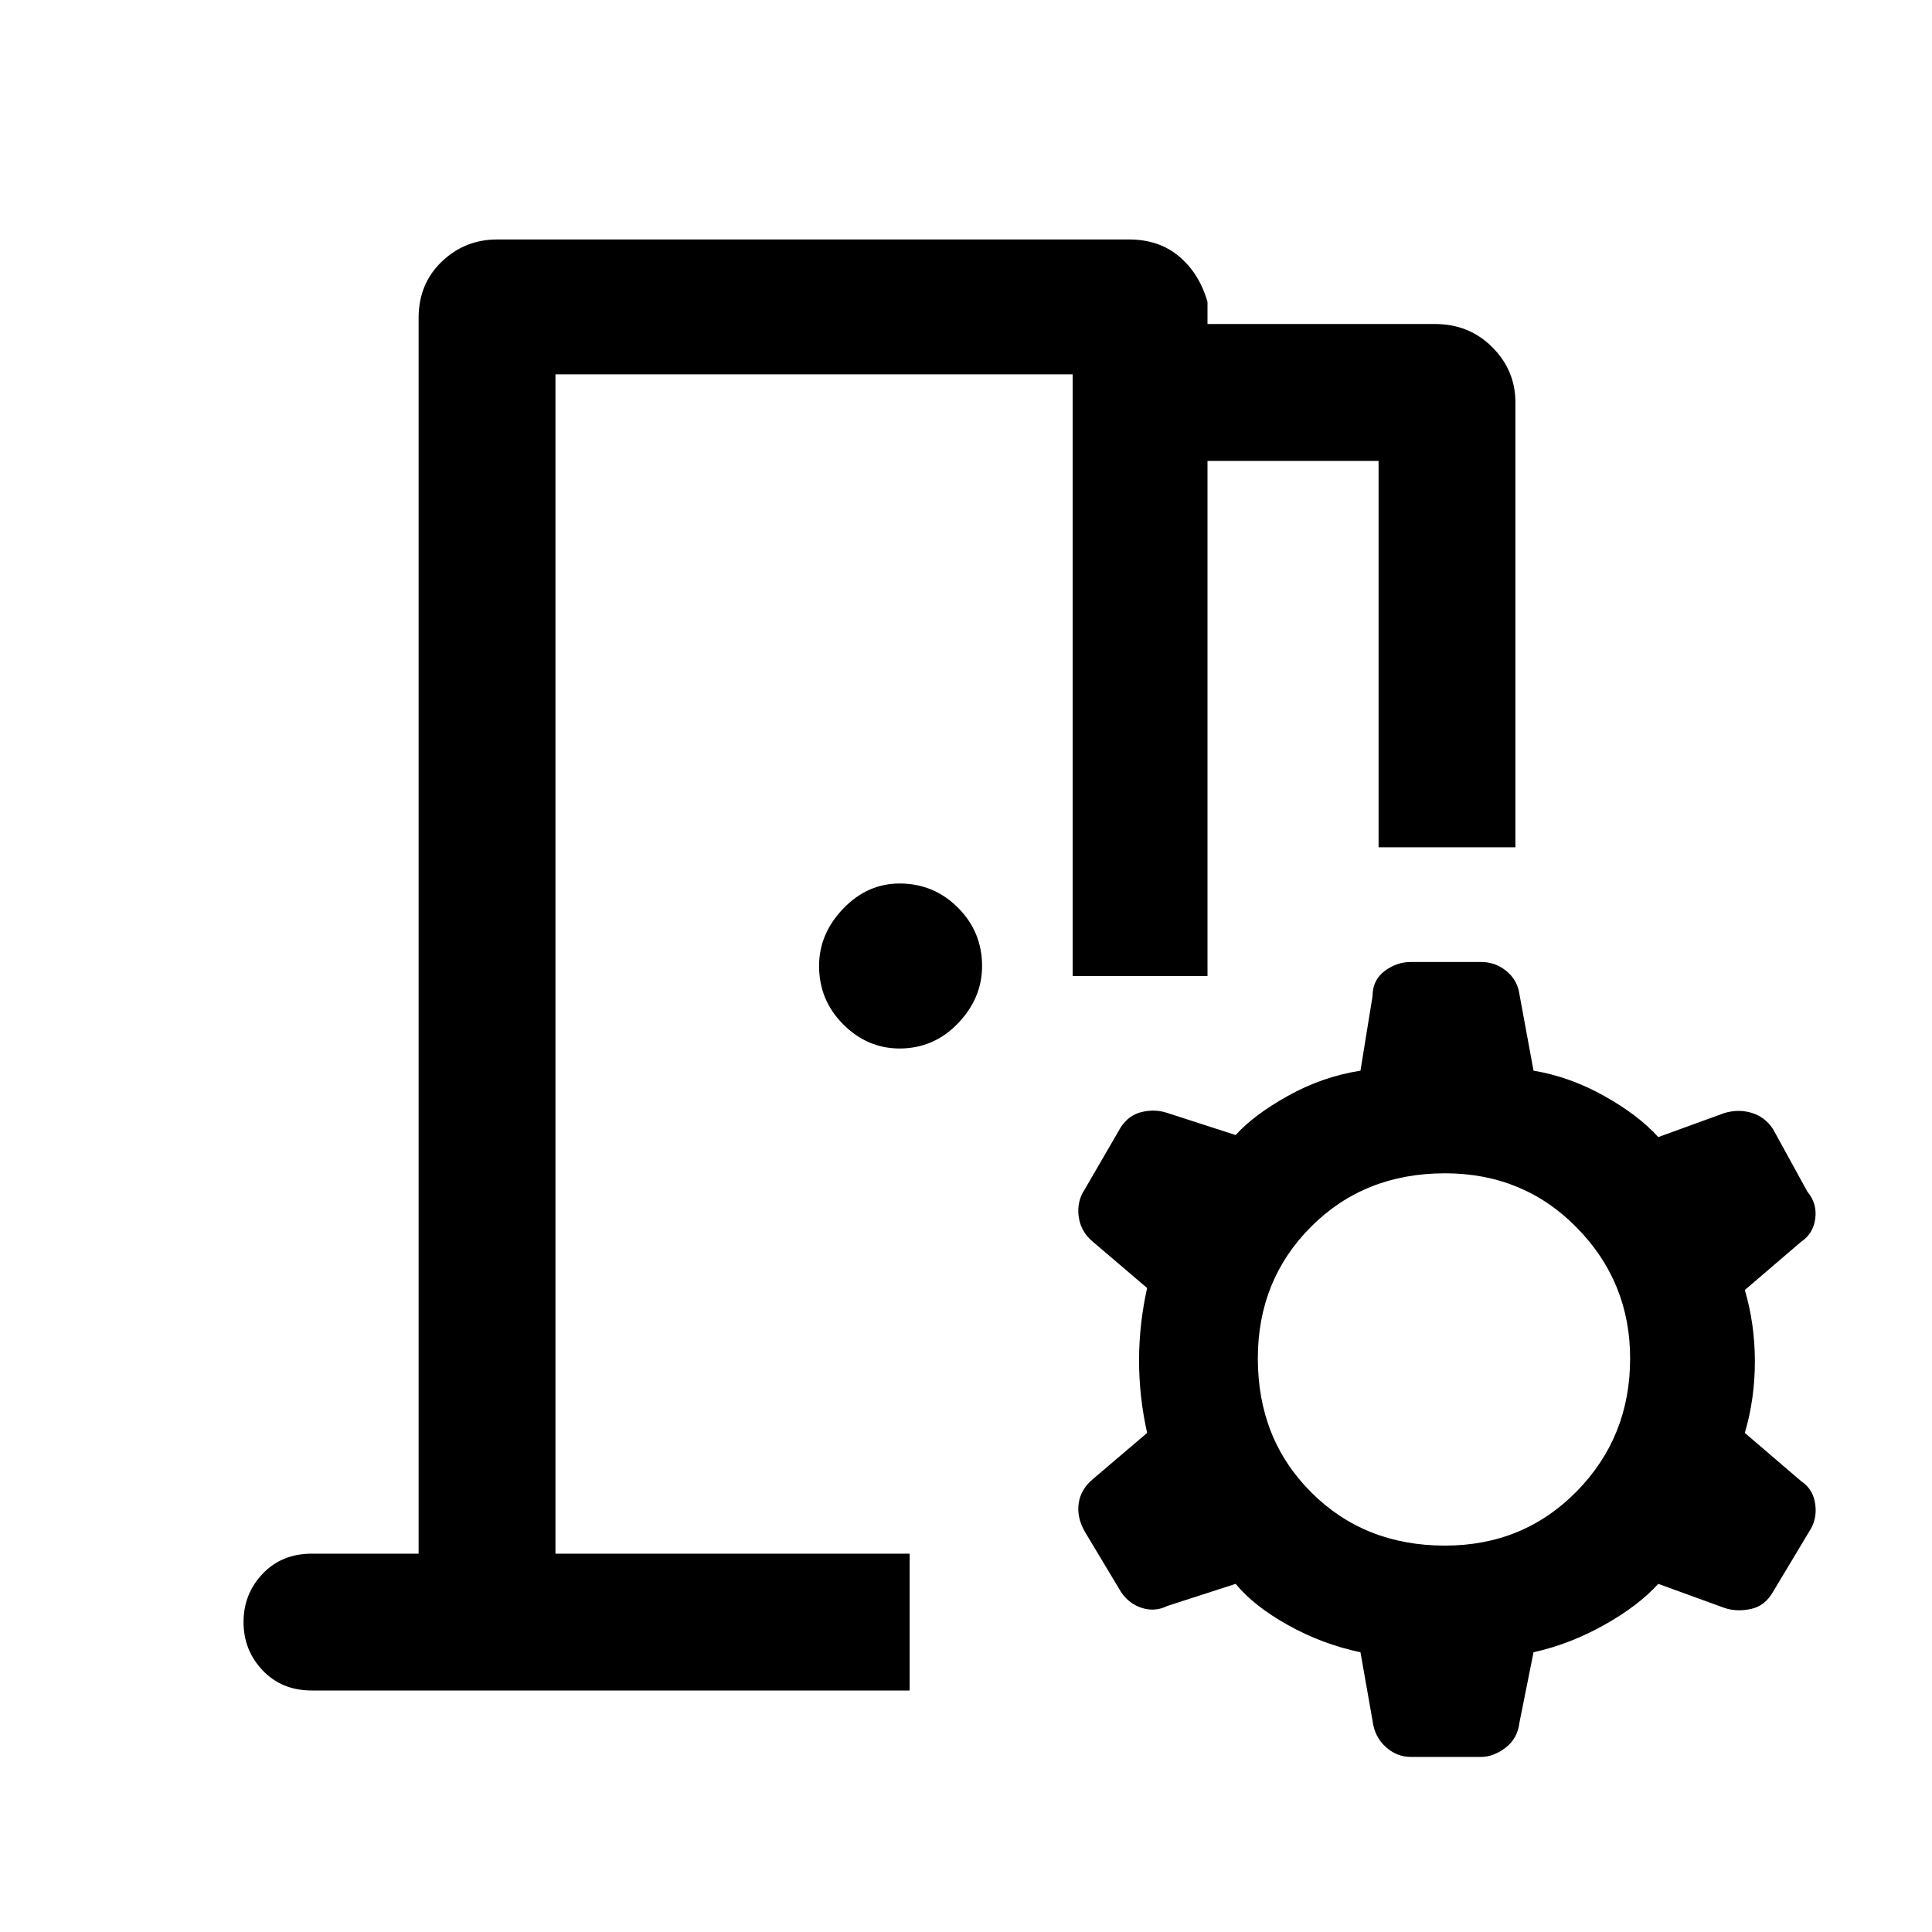 <svg xmlns="http://www.w3.org/2000/svg" height="40" width="40"><path d="M6.458 35q-.625 0-1.02-.417-.396-.416-.396-1 0-.583.396-1 .395-.416 1.02-.416h2.209V6.583q0-.708.479-1.166.479-.459 1.146-.459h13.083q.625 0 1.042.355.416.354.583.937v.458h4.708q.709 0 1.188.48.479.479.479 1.145v9.209h-2.833v-8H25v10.666h-2.792V7.75H11.5v24.417h7.333V35Zm22.75 1.375q-.291 0-.52-.208-.23-.209-.271-.542l-.25-1.417q-.792-.166-1.5-.562-.709-.396-1.084-.854l-1.416.458q-.25.125-.521.042-.271-.084-.438-.334l-.75-1.25q-.166-.291-.125-.583.042-.292.292-.5l1.125-.958q-.167-.75-.167-1.5t.167-1.5l-1.125-.959q-.25-.208-.292-.52-.041-.313.125-.563l.75-1.292q.167-.25.438-.312.271-.063.521.021l1.416.458q.375-.417 1.084-.812.708-.396 1.5-.521l.25-1.542q0-.333.25-.521.25-.187.541-.187h1.459q.291 0 .521.187.229.188.27.479l.292 1.584q.75.125 1.458.521.709.395 1.125.854l1.375-.5q.292-.084.563 0 .271.083.437.333l.709 1.292q.208.25.166.562-.041.313-.291.479l-1.167 1q.208.709.208 1.48 0 .77-.208 1.479l1.167 1q.25.166.291.479.042.312-.125.562l-.75 1.25q-.166.292-.458.354-.292.063-.542-.02l-1.375-.5q-.416.458-1.125.854-.708.396-1.458.562l-.292 1.459q-.041.333-.291.521-.25.187-.5.187ZM29.917 32q1.625 0 2.729-1.125t1.104-2.75q0-1.583-1.104-2.708-1.104-1.125-2.729-1.125-1.667 0-2.771 1.104-1.104 1.104-1.104 2.729 0 1.667 1.104 2.771Q28.25 32 29.917 32ZM18.625 21.708q-.667 0-1.167-.5t-.5-1.208q0-.667.5-1.188.5-.52 1.167-.52.708 0 1.208.5t.5 1.208q0 .667-.5 1.188-.5.52-1.208.52ZM11.5 32.167V7.75v24.417Z"/></svg>